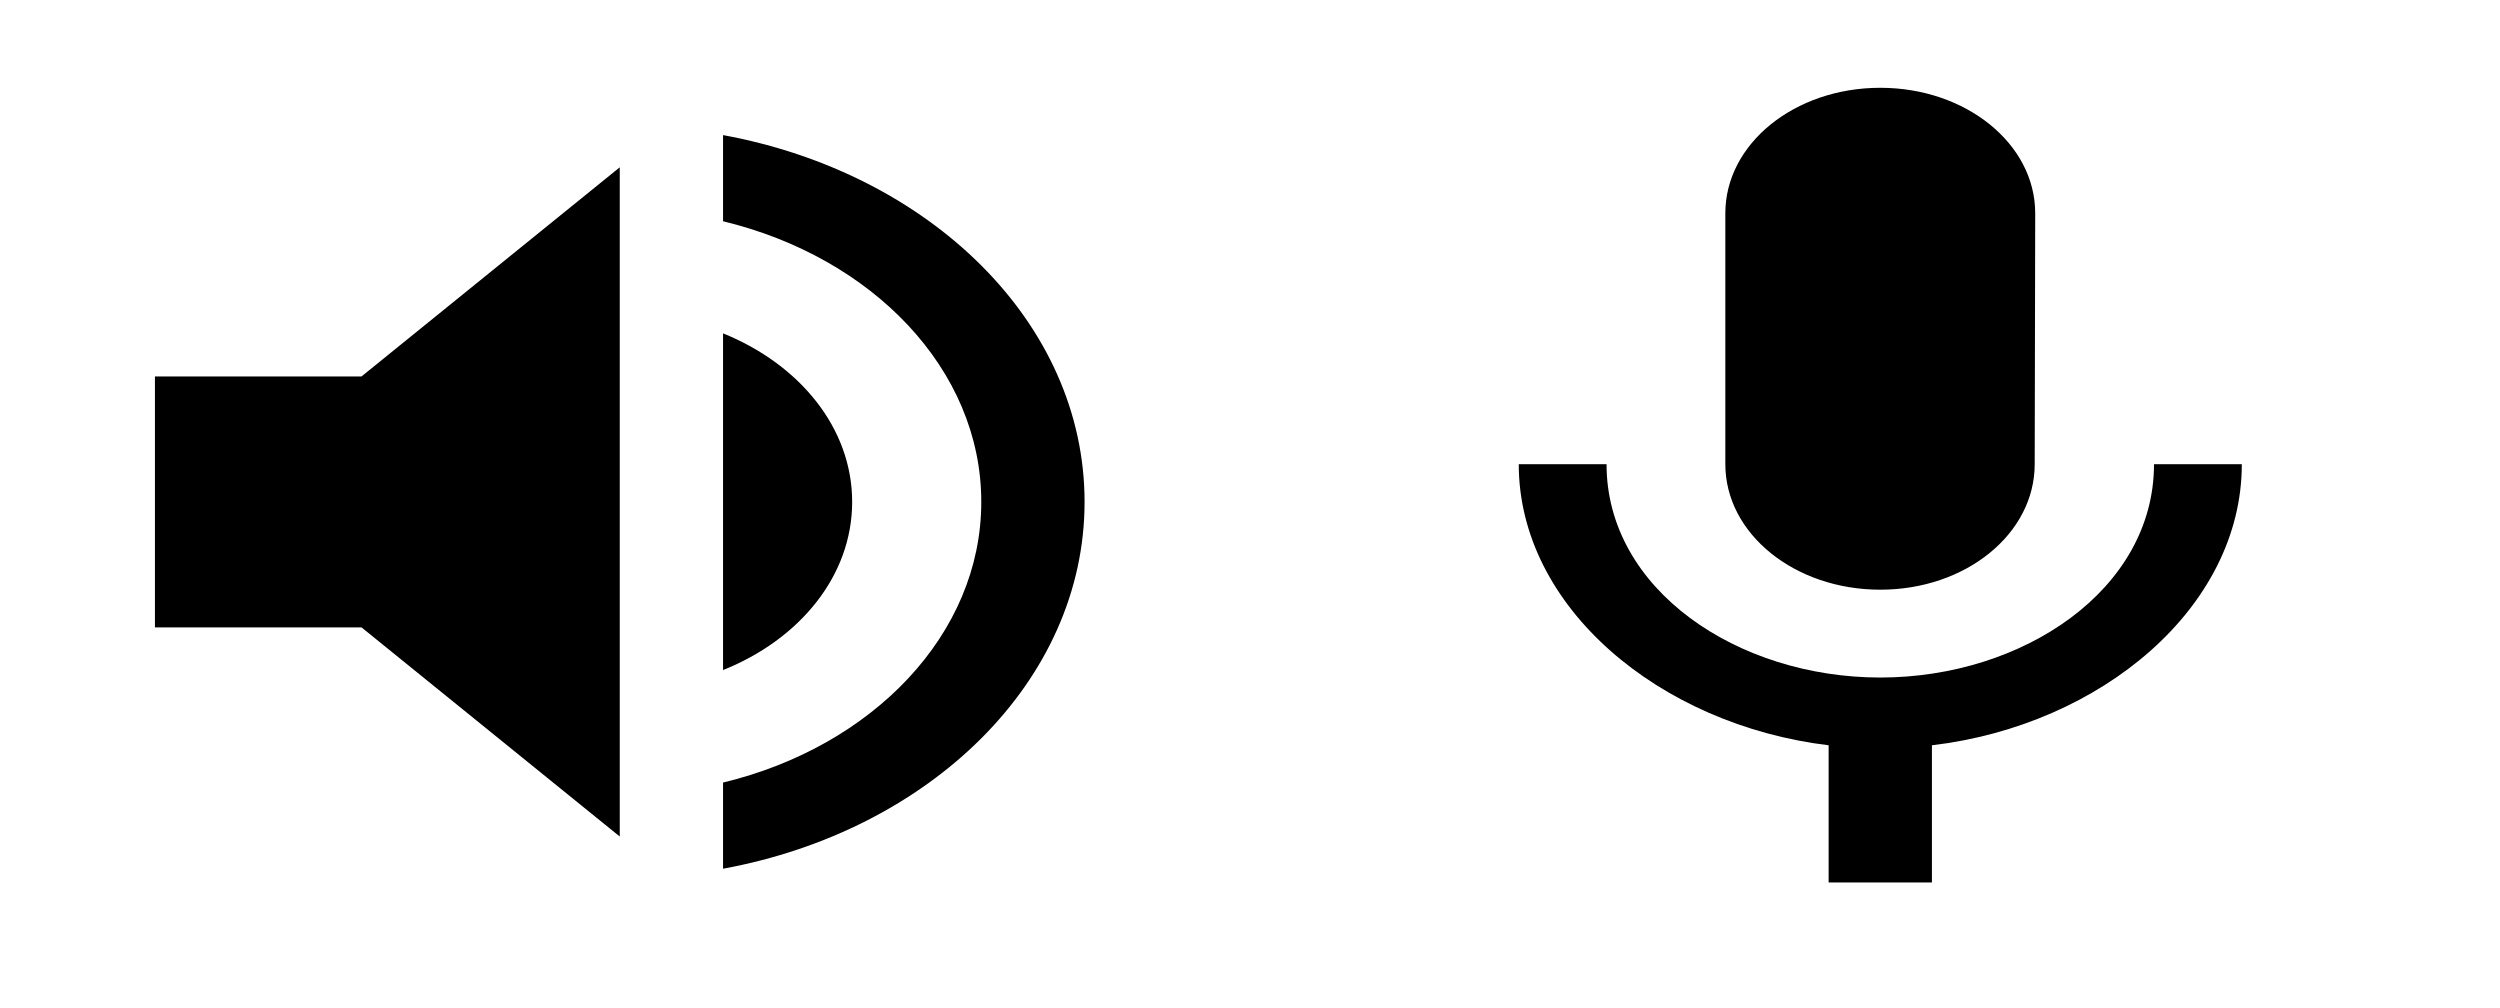 <?xml version="1.0" encoding="UTF-8" standalone="no"?>
<!-- Created with Inkscape (http://www.inkscape.org/) -->

<svg
   xmlns:dc="http://purl.org/dc/elements/1.1/"
   xmlns:cc="http://creativecommons.org/ns#"
   xmlns:rdf="http://www.w3.org/1999/02/22-rdf-syntax-ns#"
   xmlns:svg="http://www.w3.org/2000/svg"
   xmlns="http://www.w3.org/2000/svg"
   xmlns:sodipodi="http://sodipodi.sourceforge.net/DTD/sodipodi-0.dtd"
   xmlns:inkscape="http://www.inkscape.org/namespaces/inkscape"
   width="140.889mm"
   height="56.804mm"
   viewBox="0 0 499.214 201.274"
   id="svg5812"
   version="1.1"
   inkscape:version="0.91 r13725"
   sodipodi:docname="IconAudio.svg">
  <defs
     id="defs5814" />
  <sodipodi:namedview
     id="base"
     pagecolor="#ffffff"
     bordercolor="#666666"
     borderopacity="1.0"
     inkscape:pageopacity="0.0"
     inkscape:pageshadow="2"
     inkscape:zoom="1.2410176"
     inkscape:cx="94.264678"
     inkscape:cy="-229.73688"
     inkscape:document-units="px"
     inkscape:current-layer="layer1"
     showgrid="false"
     inkscape:window-width="1798"
     inkscape:window-height="1473"
     inkscape:window-x="88"
     inkscape:window-y="77"
     inkscape:window-maximized="0"
     fit-margin-top="0"
     fit-margin-left="0"
     fit-margin-right="0"
     fit-margin-bottom="0" />
  <g
     inkscape:label="Layer 1"
     inkscape:groupmode="layer"
     id="layer1"
     transform="translate(-104.538,-95.17)">
    <g
       id="g5866"
       transform="translate(28.203,2.417)">
      <g
         transform="matrix(10.313,0,0,8.352,76.335,92.753)"
         id="g5832">
        <path
           inkscape:connector-curvature="0"
           d="m 3,9 0,6 4,0 5,5 L 12,4 7,9 3,9 Z m 13.5,3 C 16.5,10.23 15.48,8.71 14,7.97 l 0,8.05 C 15.48,15.29 16.5,13.77 16.5,12 Z M 14,3.23 14,5.29 c 2.89,0.86 5,3.54 5,6.71 0,3.17 -2.11,5.85 -5,6.71 l 0,2.06 C 18.01,19.86 21,16.28 21,12 21,7.72 18.01,4.14 14,3.23 Z"
           id="path5822" />
        <path
           style="fill:none"
           inkscape:connector-curvature="0"
           d="M 0,0 24,0 24,24 0,24 Z"
           id="path5824" />
      </g>
      <g
         transform="matrix(10.313,0,0,8.352,328.043,93.579)"
         id="g5848">
        <path
           inkscape:connector-curvature="0"
           d="m 12,14 c 1.66,0 2.99,-1.34 2.99,-3 L 15,5 C 15,3.34 13.66,2 12,2 10.34,2 9,3.34 9,5 l 0,6 c 0,1.66 1.34,3 3,3 z m 5.3,-3 c 0,3 -2.54,5.1 -5.3,5.1 C 9.24,16.1 6.7,14 6.7,11 L 5,11 c 0,3.41 2.72,6.23 6,6.72 l 0,3.28 2,0 0,-3.28 c 3.28,-0.48 6,-3.3 6,-6.72 l -1.7,0 z"
           id="path5838" />
        <path
           style="fill:none"
           inkscape:connector-curvature="0"
           d="M 0,0 24,0 24,24 0,24 Z"
           id="path5840" />
      </g>
    </g>
  </g>
</svg>
